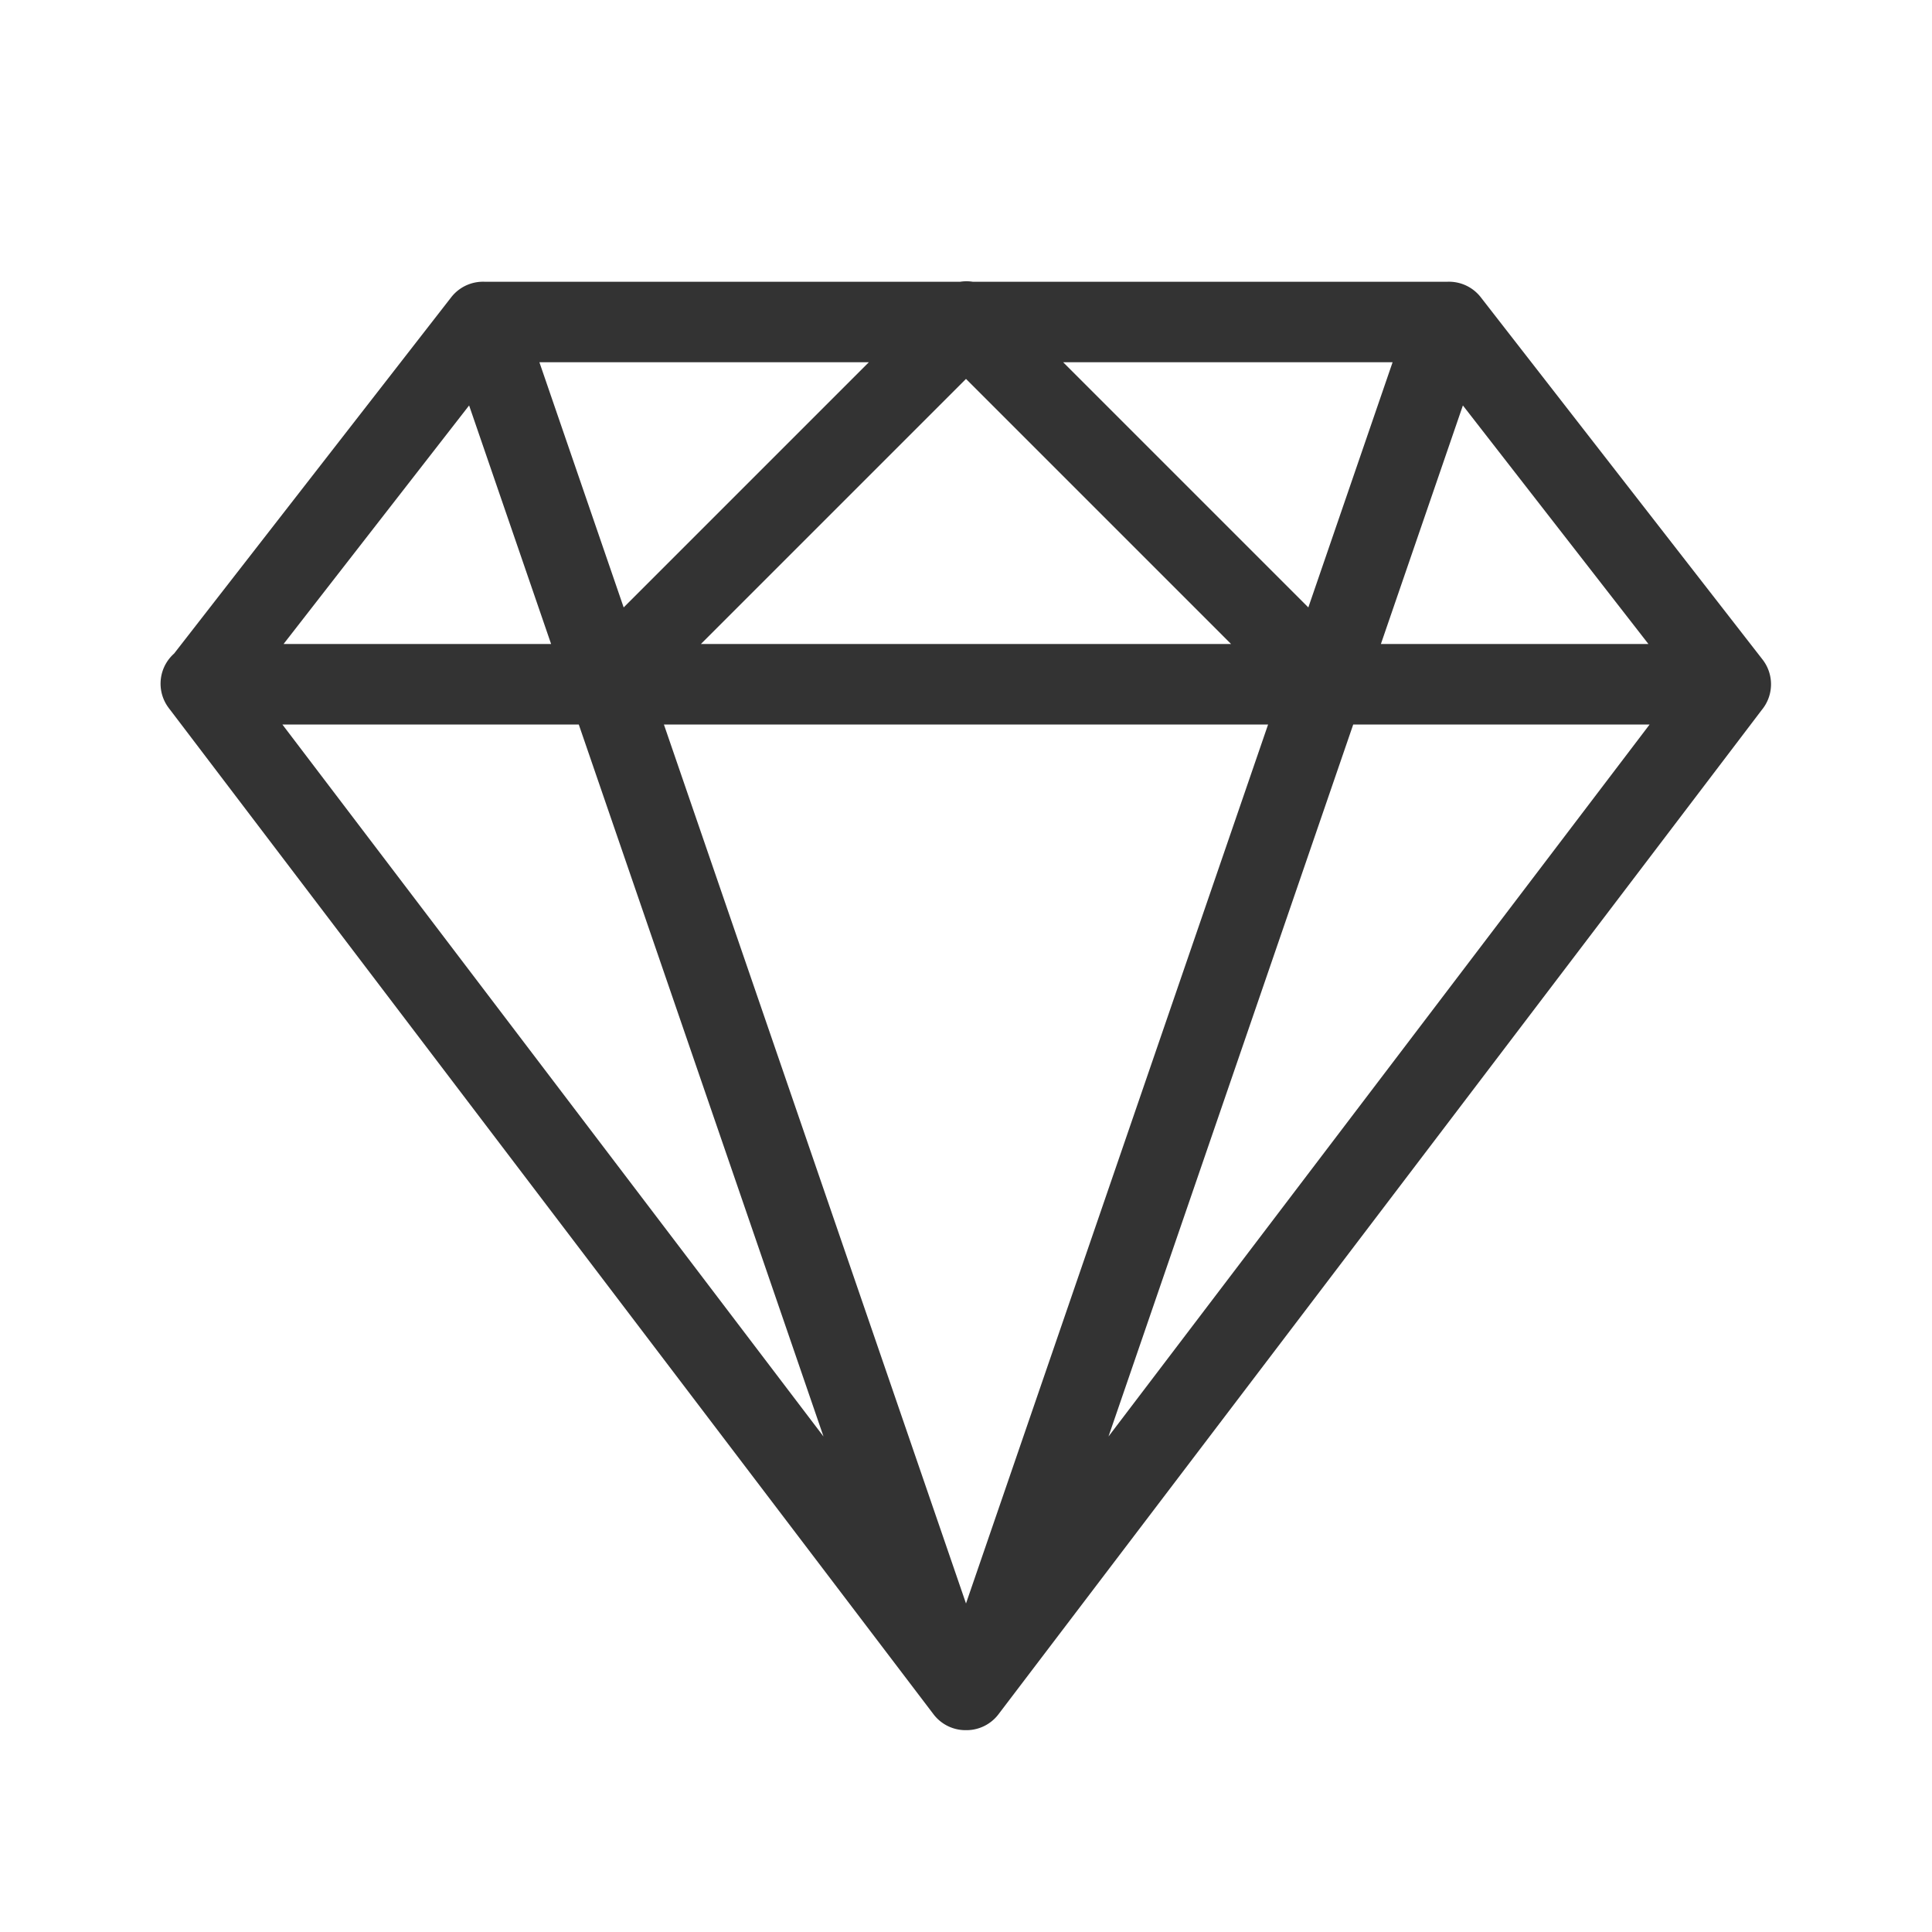 <?xml version="1.0" standalone="no"?><!DOCTYPE svg PUBLIC "-//W3C//DTD SVG 1.1//EN" "http://www.w3.org/Graphics/SVG/1.1/DTD/svg11.dtd"><svg class="icon" width="200px" height="200.00px" viewBox="0 0 1024 1024" version="1.1" xmlns="http://www.w3.org/2000/svg"><path fill="#333333" d="M747.819 163.733l-240.491 699.733a21.333 21.333 0 1 0 40.341 13.867l240.512-699.733a21.333 21.333 0 1 0-40.363-13.867zM751.147 183.765l149.333 192a21.333 21.333 0 1 0 33.707-26.197l-149.333-192a21.333 21.333 0 1 0-33.707 26.197zM512 384h405.333a21.333 21.333 0 0 0 0-42.667H512a21.333 21.333 0 0 0 0 42.667zM900.352 349.76l-405.333 533.333a21.333 21.333 0 0 0 33.963 25.813l405.333-533.333a21.333 21.333 0 0 0-33.963-25.813zM512 192h256a21.333 21.333 0 0 0 0-42.667H512a21.333 21.333 0 0 0 0 42.667zM496.917 185.749l181.333 181.333a21.333 21.333 0 0 0 30.165-30.165l-181.333-181.333a21.333 21.333 0 0 0-30.165 30.165zM235.819 177.6l240.512 699.733a21.333 21.333 0 1 0 40.341-13.867l-240.491-699.733a21.333 21.333 0 1 0-40.363 13.867zM239.147 157.568l-149.333 192a21.333 21.333 0 1 0 33.707 26.197l149.333-192a21.333 21.333 0 1 0-33.707-26.197zM512 341.333H106.667a21.333 21.333 0 0 0 0 42.667h405.333a21.333 21.333 0 0 0 0-42.667zM89.685 375.573l405.333 533.333a21.333 21.333 0 0 0 33.963-25.813l-405.333-533.333a21.333 21.333 0 1 0-33.963 25.813zM512 149.333H256a21.333 21.333 0 0 0 0 42.667h256a21.333 21.333 0 0 0 0-42.667zM496.917 155.584l-181.333 181.333a21.333 21.333 0 0 0 30.165 30.165l181.333-181.333a21.333 21.333 0 1 0-30.165-30.165z" /></svg>